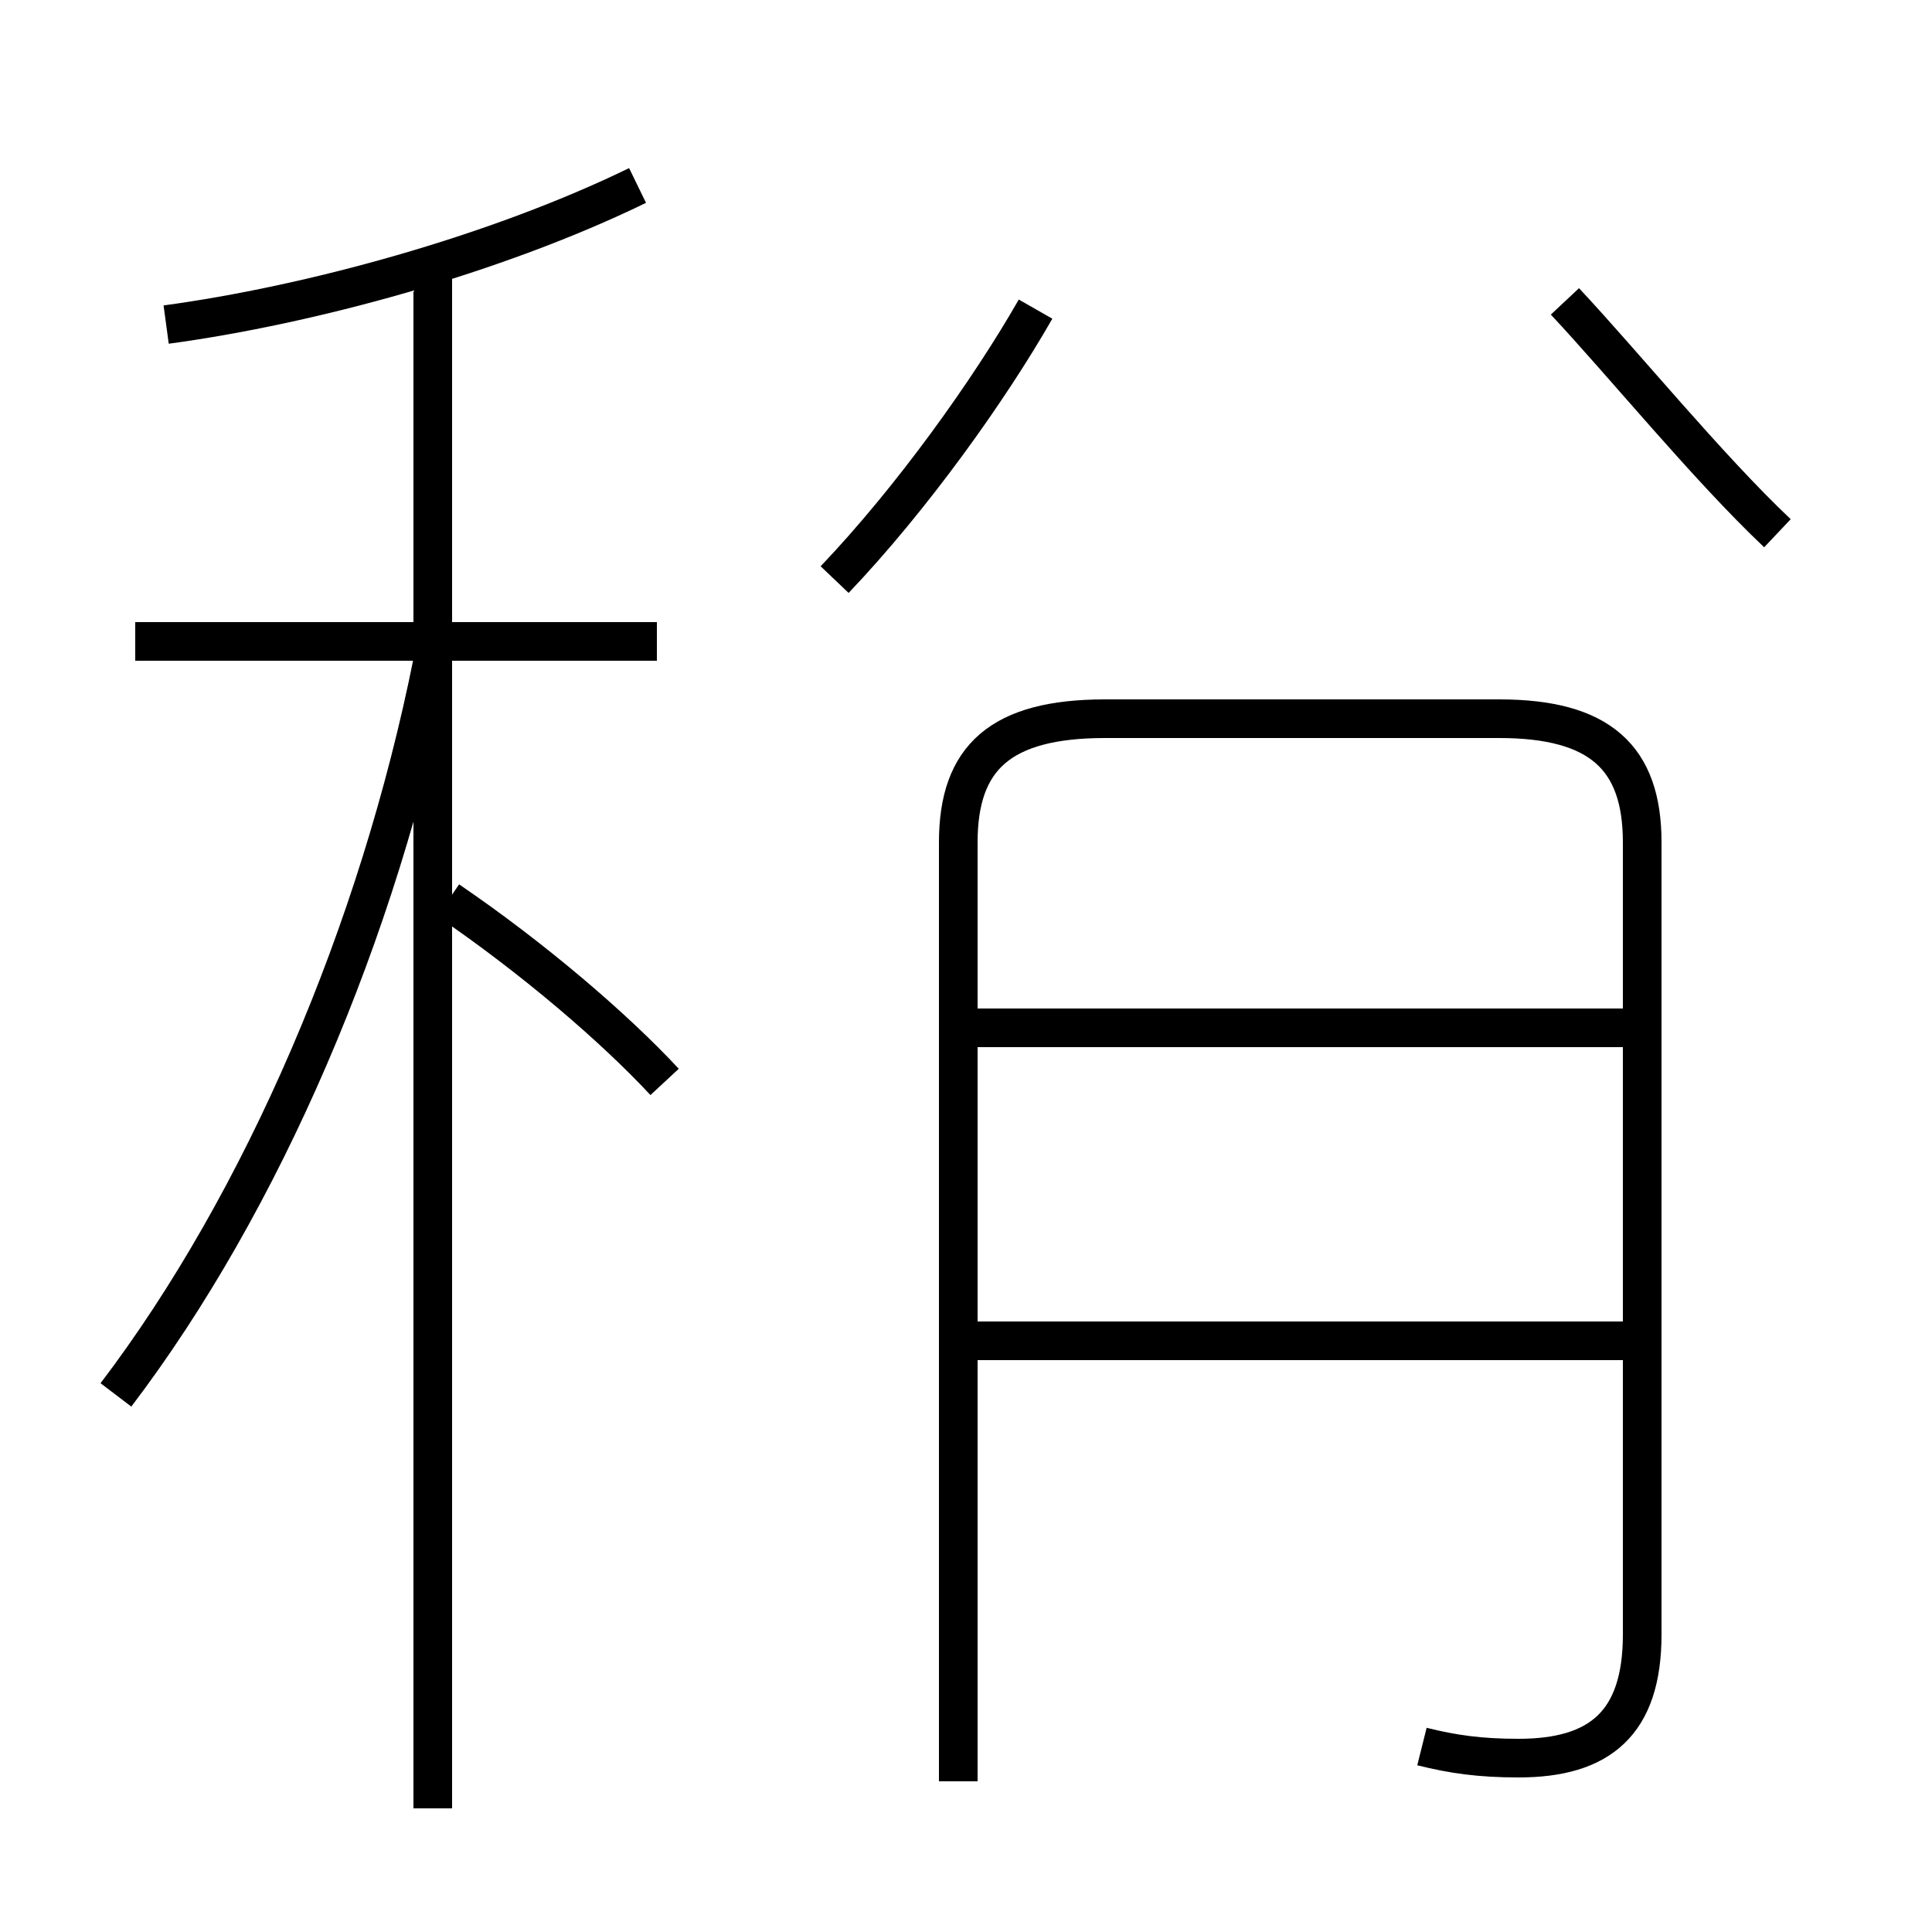 <?xml version='1.0' encoding='utf8'?>
<svg viewBox="0.0 -44.0 50.0 50.0" version="1.1" xmlns="http://www.w3.org/2000/svg">
<rect x="0.0" y="-44.0" width="50.0" height="50.0" fill="#808080" stroke="none"/>
<rect x="-1000" y="-1000" width="2000" height="2000" stroke="white" fill="white"/>
<g style="fill:none; stroke:#000000;  stroke-width:1">
<path d="M 4.3 35.6 C 8.0 36.1 12.8 37.4 16.5 39.2 M 17.0 27.4 L 3.5 27.4 M 11.2 -2.8 L 11.2 37.0 M 3.0 7.9 C 6.8 12.9 9.8 19.9 11.2 26.9 M 17.2 16.0 C 15.9 17.4 13.8 19.2 11.6 20.7 M 21.6 29.0 C 23.6 31.1 25.6 33.9 26.8 36.0 M 46.0 30.2 C 44.2 31.9 42.0 34.6 40.5 36.2 M 36.8 -1.2 C 37.6 -1.4 38.3 -1.5 39.3 -1.5 C 41.4 -1.5 42.5 -0.6 42.5 1.7 L 42.5 22.2 C 42.5 24.4 41.4 25.4 38.8 25.4 L 28.6 25.4 C 25.9 25.4 24.8 24.4 24.8 22.2 L 24.8 -2.1 M 42.4 17.4 L 24.8 17.4 M 42.4 9.3 L 24.8 9.3" transform="scale(1, -1)" />
</g>
</svg>